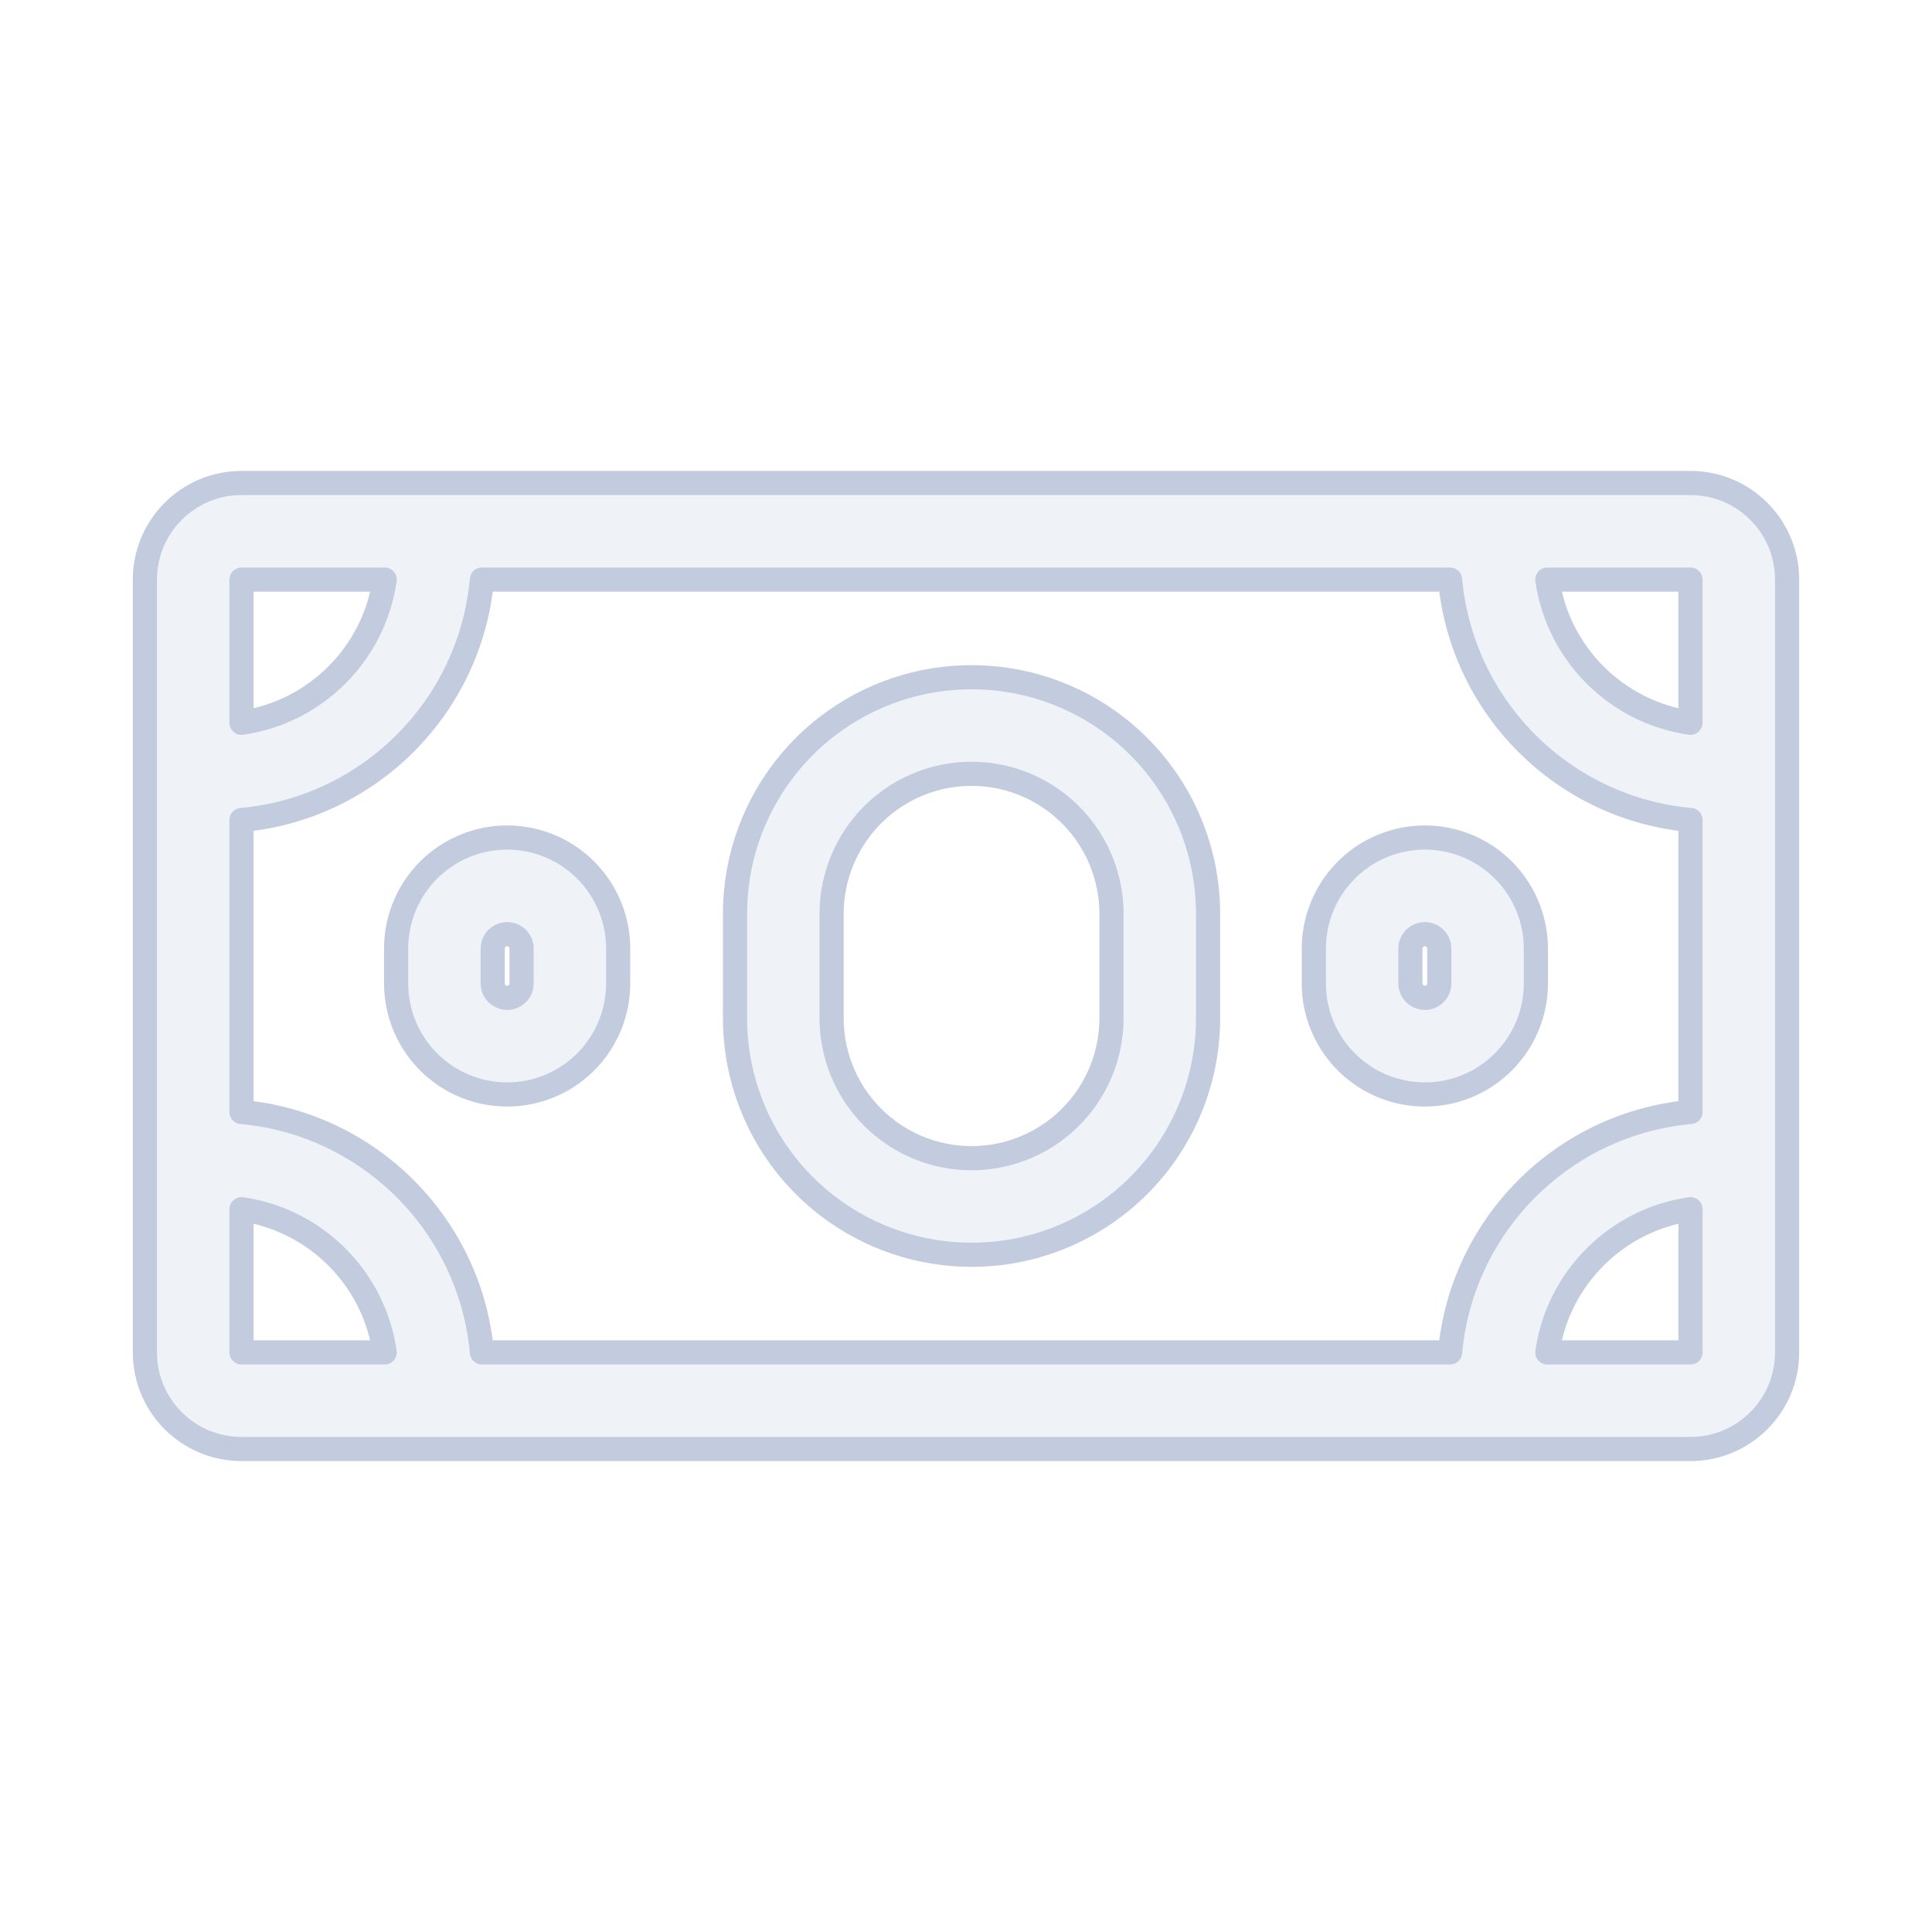 <svg width="80" height="80" viewBox="0 0 80 80" fill="none" xmlns="http://www.w3.org/2000/svg">
  <path fill-rule="evenodd" clip-rule="evenodd" d="M46.204 30.075C42.682 27.364 37.777 27.364 34.255 30.075C31.846 31.929 30.435 34.797 30.435 37.836V42.164C30.435 45.203 31.846 48.071 34.255 49.925C37.777 52.636 42.682 52.636 46.204 49.925C48.612 48.071 50.024 45.203 50.024 42.164V37.836C50.024 34.797 48.612 31.929 46.204 30.075ZM36.695 33.245C38.778 31.641 41.681 31.641 43.764 33.245C45.189 34.342 46.024 36.038 46.024 37.836V42.164C46.024 43.962 45.189 45.658 43.764 46.755C41.681 48.359 38.778 48.359 36.695 46.755C35.27 45.658 34.435 43.962 34.435 42.164V37.836C34.435 36.038 35.27 34.342 36.695 33.245Z" fill="#C2CCDE" fill-opacity="0.25" />
  <path fill-rule="evenodd" clip-rule="evenodd" d="M18.195 35.635C19.849 34.362 22.151 34.362 23.805 35.635C24.936 36.506 25.598 37.852 25.598 39.279V40.721C25.598 42.148 24.936 43.494 23.805 44.365C22.151 45.638 19.849 45.638 18.195 44.365C17.064 43.494 16.402 42.148 16.402 40.721V39.279C16.402 37.852 17.064 36.506 18.195 35.635ZM21.365 38.805C21.15 38.639 20.85 38.639 20.635 38.805C20.488 38.918 20.402 39.093 20.402 39.279V40.721C20.402 40.907 20.488 41.082 20.635 41.195C20.85 41.361 21.15 41.361 21.365 41.195C21.512 41.082 21.598 40.907 21.598 40.721V39.279C21.598 39.093 21.512 38.918 21.365 38.805Z" fill="#C2CCDE" fill-opacity="0.25" />
  <path fill-rule="evenodd" clip-rule="evenodd" d="M61.805 35.635C60.151 34.362 57.849 34.362 56.195 35.635C55.065 36.506 54.402 37.852 54.402 39.279V40.721C54.402 42.148 55.064 43.494 56.195 44.365C57.849 45.638 60.151 45.638 61.805 44.365C62.935 43.494 63.598 42.148 63.598 40.721V39.279C63.598 37.852 62.935 36.506 61.805 35.635ZM58.635 38.805C58.85 38.639 59.15 38.639 59.365 38.805C59.512 38.918 59.598 39.093 59.598 39.279V40.721C59.598 40.907 59.512 41.082 59.365 41.195C59.15 41.361 58.85 41.361 58.635 41.195C58.488 41.082 58.402 40.907 58.402 40.721V39.279C58.402 39.093 58.488 38.918 58.635 38.805Z" fill="#C2CCDE" fill-opacity="0.25" />
  <path fill-rule="evenodd" clip-rule="evenodd" d="M6 24C6 21.791 7.791 20 10 20H70C72.209 20 74 21.791 74 24V56C74 58.209 72.209 60 70 60H10C7.791 60 6 58.209 6 56V24ZM10 24L15.929 24C15.491 27.066 13.066 29.491 10 29.929V24ZM19.955 24C19.48 29.277 15.277 33.48 10 33.955V46.045C15.277 46.52 19.48 50.723 19.955 56H60.045C60.52 50.723 64.723 46.52 70 46.045V33.955C64.723 33.48 60.52 29.277 60.045 24L19.955 24ZM10 56V50.071C13.066 50.509 15.491 52.934 15.929 56H10ZM70 56H64.071C64.509 52.934 66.934 50.509 70 50.071V56ZM70 24V29.929C66.934 29.491 64.509 27.066 64.071 24H70Z" fill="#C2CCDE" fill-opacity="0.25" />
  <path fill-rule="evenodd" clip-rule="evenodd" d="M46.204 30.075C42.682 27.364 37.777 27.364 34.255 30.075C31.846 31.929 30.435 34.797 30.435 37.836V42.164C30.435 45.203 31.846 48.071 34.255 49.925C37.777 52.636 42.682 52.636 46.204 49.925C48.612 48.071 50.024 45.203 50.024 42.164V37.836C50.024 34.797 48.612 31.929 46.204 30.075ZM36.695 33.245C38.778 31.641 41.681 31.641 43.764 33.245C45.189 34.342 46.024 36.038 46.024 37.836V42.164C46.024 43.962 45.189 45.658 43.764 46.755C41.681 48.359 38.778 48.359 36.695 46.755C35.27 45.658 34.435 43.962 34.435 42.164V37.836C34.435 36.038 35.27 34.342 36.695 33.245Z" stroke="#C2CCDE" stroke-linecap="round" stroke-linejoin="round" />
  <path fill-rule="evenodd" clip-rule="evenodd" d="M18.195 35.635C19.849 34.362 22.151 34.362 23.805 35.635C24.936 36.506 25.598 37.852 25.598 39.279V40.721C25.598 42.148 24.936 43.494 23.805 44.365C22.151 45.638 19.849 45.638 18.195 44.365C17.064 43.494 16.402 42.148 16.402 40.721V39.279C16.402 37.852 17.064 36.506 18.195 35.635ZM21.365 38.805C21.15 38.639 20.85 38.639 20.635 38.805C20.488 38.918 20.402 39.093 20.402 39.279V40.721C20.402 40.907 20.488 41.082 20.635 41.195C20.85 41.361 21.15 41.361 21.365 41.195C21.512 41.082 21.598 40.907 21.598 40.721V39.279C21.598 39.093 21.512 38.918 21.365 38.805Z" stroke="#C2CCDE" stroke-linecap="round" stroke-linejoin="round" />
  <path fill-rule="evenodd" clip-rule="evenodd" d="M61.805 35.635C60.151 34.362 57.849 34.362 56.195 35.635C55.065 36.506 54.402 37.852 54.402 39.279V40.721C54.402 42.148 55.064 43.494 56.195 44.365C57.849 45.638 60.151 45.638 61.805 44.365C62.935 43.494 63.598 42.148 63.598 40.721V39.279C63.598 37.852 62.935 36.506 61.805 35.635ZM58.635 38.805C58.85 38.639 59.15 38.639 59.365 38.805C59.512 38.918 59.598 39.093 59.598 39.279V40.721C59.598 40.907 59.512 41.082 59.365 41.195C59.15 41.361 58.85 41.361 58.635 41.195C58.488 41.082 58.402 40.907 58.402 40.721V39.279C58.402 39.093 58.488 38.918 58.635 38.805Z" stroke="#C2CCDE" stroke-linecap="round" stroke-linejoin="round" />
  <path fill-rule="evenodd" clip-rule="evenodd" d="M6 24C6 21.791 7.791 20 10 20H70C72.209 20 74 21.791 74 24V56C74 58.209 72.209 60 70 60H10C7.791 60 6 58.209 6 56V24ZM10 24L15.929 24C15.491 27.066 13.066 29.491 10 29.929V24ZM19.955 24C19.48 29.277 15.277 33.48 10 33.955V46.045C15.277 46.52 19.48 50.723 19.955 56H60.045C60.52 50.723 64.723 46.52 70 46.045V33.955C64.723 33.48 60.52 29.277 60.045 24L19.955 24ZM10 56V50.071C13.066 50.509 15.491 52.934 15.929 56H10ZM70 56H64.071C64.509 52.934 66.934 50.509 70 50.071V56ZM70 24V29.929C66.934 29.491 64.509 27.066 64.071 24H70Z" stroke="#C2CCDE" stroke-linecap="round" stroke-linejoin="round" />
</svg>